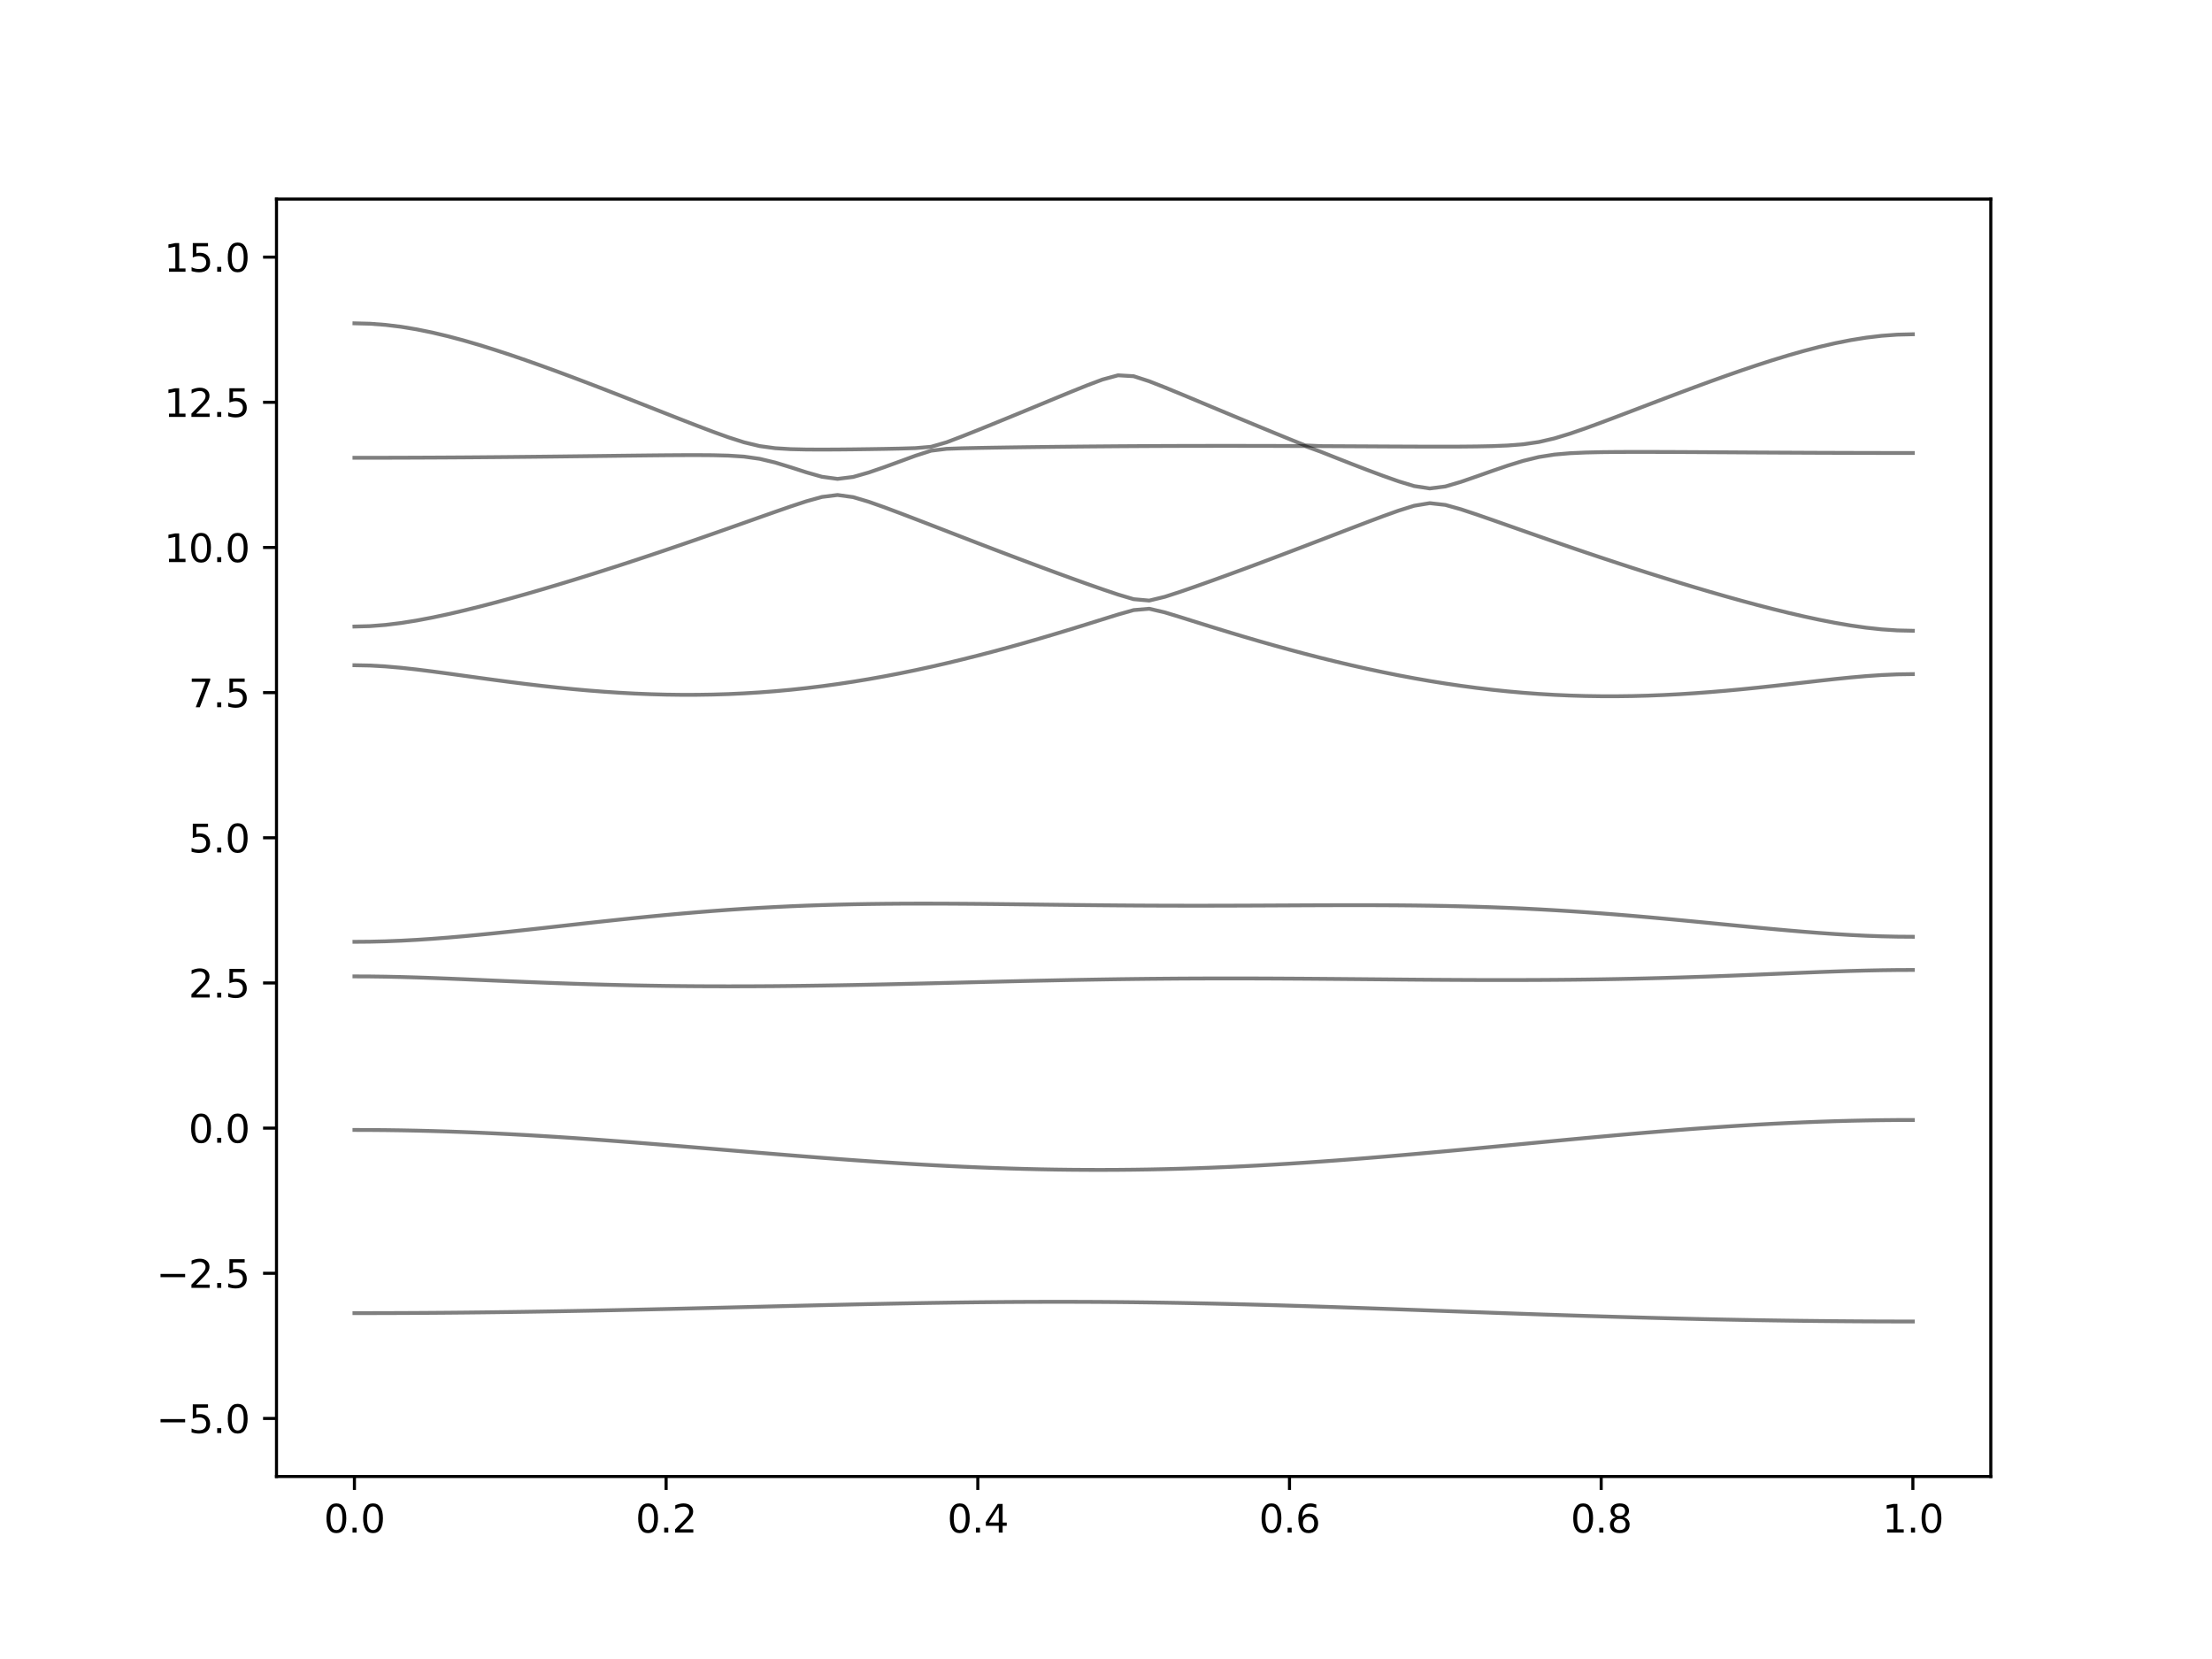 <?xml version="1.0" encoding="utf-8" standalone="no"?>
<!DOCTYPE svg PUBLIC "-//W3C//DTD SVG 1.1//EN"
  "http://www.w3.org/Graphics/SVG/1.1/DTD/svg11.dtd">
<svg xmlns:xlink="http://www.w3.org/1999/xlink" width="576pt" height="432pt" viewBox="0 0 576 432" xmlns="http://www.w3.org/2000/svg" version="1.1">
 <defs>
  <style type="text/css">*{stroke-linejoin: round; stroke-linecap: butt}</style>
 </defs>
 <g id="figure_1">
  <g id="patch_1">
   <path d="M 0 432 
L 576 432 
L 576 0 
L 0 0 
z
" style="fill: #ffffff"/>
  </g>
  <g id="axes_1">
   <g id="patch_2">
    <path d="M 72 384.48 
L 518.4 384.48 
L 518.4 51.84 
L 72 51.84 
z
" style="fill: #ffffff"/>
   </g>
   <g id="matplotlib.axis_1">
    <g id="xtick_1">
     <g id="line2d_1">
      <defs>
       <path id="m6e44f3522f" d="M 0 0 
L 0 3.5 
" style="stroke: #000000; stroke-width: 0.8"/>
      </defs>
      <g>
       <use xlink:href="#m6e44f3522f" x="92.291" y="384.48" style="stroke: #000000; stroke-width: 0.8"/>
      </g>
     </g>
     <g id="text_1">
      <!-- 0.0 -->
      <g transform="translate(84.339 399.078) scale(0.1 -0.1)">
       <defs>
        <path id="DejaVuSans-30" d="M 2034 4250 
Q 1547 4250 1301 3770 
Q 1056 3291 1056 2328 
Q 1056 1369 1301 889 
Q 1547 409 2034 409 
Q 2525 409 2770 889 
Q 3016 1369 3016 2328 
Q 3016 3291 2770 3770 
Q 2525 4250 2034 4250 
z
M 2034 4750 
Q 2819 4750 3233 4129 
Q 3647 3509 3647 2328 
Q 3647 1150 3233 529 
Q 2819 -91 2034 -91 
Q 1250 -91 836 529 
Q 422 1150 422 2328 
Q 422 3509 836 4129 
Q 1250 4750 2034 4750 
z
" transform="scale(0.016)"/>
        <path id="DejaVuSans-2e" d="M 684 794 
L 1344 794 
L 1344 0 
L 684 0 
L 684 794 
z
" transform="scale(0.016)"/>
       </defs>
       <use xlink:href="#DejaVuSans-30"/>
       <use xlink:href="#DejaVuSans-2e" x="63.623"/>
       <use xlink:href="#DejaVuSans-30" x="95.41"/>
      </g>
     </g>
    </g>
    <g id="xtick_2">
     <g id="line2d_2">
      <g>
       <use xlink:href="#m6e44f3522f" x="173.455" y="384.48" style="stroke: #000000; stroke-width: 0.8"/>
      </g>
     </g>
     <g id="text_2">
      <!-- 0.2 -->
      <g transform="translate(165.503 399.078) scale(0.1 -0.1)">
       <defs>
        <path id="DejaVuSans-32" d="M 1228 531 
L 3431 531 
L 3431 0 
L 469 0 
L 469 531 
Q 828 903 1448 1529 
Q 2069 2156 2228 2338 
Q 2531 2678 2651 2914 
Q 2772 3150 2772 3378 
Q 2772 3750 2511 3984 
Q 2250 4219 1831 4219 
Q 1534 4219 1204 4116 
Q 875 4013 500 3803 
L 500 4441 
Q 881 4594 1212 4672 
Q 1544 4750 1819 4750 
Q 2544 4750 2975 4387 
Q 3406 4025 3406 3419 
Q 3406 3131 3298 2873 
Q 3191 2616 2906 2266 
Q 2828 2175 2409 1742 
Q 1991 1309 1228 531 
z
" transform="scale(0.016)"/>
       </defs>
       <use xlink:href="#DejaVuSans-30"/>
       <use xlink:href="#DejaVuSans-2e" x="63.623"/>
       <use xlink:href="#DejaVuSans-32" x="95.41"/>
      </g>
     </g>
    </g>
    <g id="xtick_3">
     <g id="line2d_3">
      <g>
       <use xlink:href="#m6e44f3522f" x="254.618" y="384.48" style="stroke: #000000; stroke-width: 0.8"/>
      </g>
     </g>
     <g id="text_3">
      <!-- 0.4 -->
      <g transform="translate(246.667 399.078) scale(0.1 -0.1)">
       <defs>
        <path id="DejaVuSans-34" d="M 2419 4116 
L 825 1625 
L 2419 1625 
L 2419 4116 
z
M 2253 4666 
L 3047 4666 
L 3047 1625 
L 3713 1625 
L 3713 1100 
L 3047 1100 
L 3047 0 
L 2419 0 
L 2419 1100 
L 313 1100 
L 313 1709 
L 2253 4666 
z
" transform="scale(0.016)"/>
       </defs>
       <use xlink:href="#DejaVuSans-30"/>
       <use xlink:href="#DejaVuSans-2e" x="63.623"/>
       <use xlink:href="#DejaVuSans-34" x="95.41"/>
      </g>
     </g>
    </g>
    <g id="xtick_4">
     <g id="line2d_4">
      <g>
       <use xlink:href="#m6e44f3522f" x="335.782" y="384.48" style="stroke: #000000; stroke-width: 0.8"/>
      </g>
     </g>
     <g id="text_4">
      <!-- 0.6 -->
      <g transform="translate(327.83 399.078) scale(0.1 -0.1)">
       <defs>
        <path id="DejaVuSans-36" d="M 2113 2584 
Q 1688 2584 1439 2293 
Q 1191 2003 1191 1497 
Q 1191 994 1439 701 
Q 1688 409 2113 409 
Q 2538 409 2786 701 
Q 3034 994 3034 1497 
Q 3034 2003 2786 2293 
Q 2538 2584 2113 2584 
z
M 3366 4563 
L 3366 3988 
Q 3128 4100 2886 4159 
Q 2644 4219 2406 4219 
Q 1781 4219 1451 3797 
Q 1122 3375 1075 2522 
Q 1259 2794 1537 2939 
Q 1816 3084 2150 3084 
Q 2853 3084 3261 2657 
Q 3669 2231 3669 1497 
Q 3669 778 3244 343 
Q 2819 -91 2113 -91 
Q 1303 -91 875 529 
Q 447 1150 447 2328 
Q 447 3434 972 4092 
Q 1497 4750 2381 4750 
Q 2619 4750 2861 4703 
Q 3103 4656 3366 4563 
z
" transform="scale(0.016)"/>
       </defs>
       <use xlink:href="#DejaVuSans-30"/>
       <use xlink:href="#DejaVuSans-2e" x="63.623"/>
       <use xlink:href="#DejaVuSans-36" x="95.41"/>
      </g>
     </g>
    </g>
    <g id="xtick_5">
     <g id="line2d_5">
      <g>
       <use xlink:href="#m6e44f3522f" x="416.945" y="384.48" style="stroke: #000000; stroke-width: 0.8"/>
      </g>
     </g>
     <g id="text_5">
      <!-- 0.8 -->
      <g transform="translate(408.994 399.078) scale(0.1 -0.1)">
       <defs>
        <path id="DejaVuSans-38" d="M 2034 2216 
Q 1584 2216 1326 1975 
Q 1069 1734 1069 1313 
Q 1069 891 1326 650 
Q 1584 409 2034 409 
Q 2484 409 2743 651 
Q 3003 894 3003 1313 
Q 3003 1734 2745 1975 
Q 2488 2216 2034 2216 
z
M 1403 2484 
Q 997 2584 770 2862 
Q 544 3141 544 3541 
Q 544 4100 942 4425 
Q 1341 4750 2034 4750 
Q 2731 4750 3128 4425 
Q 3525 4100 3525 3541 
Q 3525 3141 3298 2862 
Q 3072 2584 2669 2484 
Q 3125 2378 3379 2068 
Q 3634 1759 3634 1313 
Q 3634 634 3220 271 
Q 2806 -91 2034 -91 
Q 1263 -91 848 271 
Q 434 634 434 1313 
Q 434 1759 690 2068 
Q 947 2378 1403 2484 
z
M 1172 3481 
Q 1172 3119 1398 2916 
Q 1625 2713 2034 2713 
Q 2441 2713 2670 2916 
Q 2900 3119 2900 3481 
Q 2900 3844 2670 4047 
Q 2441 4250 2034 4250 
Q 1625 4250 1398 4047 
Q 1172 3844 1172 3481 
z
" transform="scale(0.016)"/>
       </defs>
       <use xlink:href="#DejaVuSans-30"/>
       <use xlink:href="#DejaVuSans-2e" x="63.623"/>
       <use xlink:href="#DejaVuSans-38" x="95.41"/>
      </g>
     </g>
    </g>
    <g id="xtick_6">
     <g id="line2d_6">
      <g>
       <use xlink:href="#m6e44f3522f" x="498.109" y="384.48" style="stroke: #000000; stroke-width: 0.8"/>
      </g>
     </g>
     <g id="text_6">
      <!-- 1.0 -->
      <g transform="translate(490.158 399.078) scale(0.1 -0.1)">
       <defs>
        <path id="DejaVuSans-31" d="M 794 531 
L 1825 531 
L 1825 4091 
L 703 3866 
L 703 4441 
L 1819 4666 
L 2450 4666 
L 2450 531 
L 3481 531 
L 3481 0 
L 794 0 
L 794 531 
z
" transform="scale(0.016)"/>
       </defs>
       <use xlink:href="#DejaVuSans-31"/>
       <use xlink:href="#DejaVuSans-2e" x="63.623"/>
       <use xlink:href="#DejaVuSans-30" x="95.41"/>
      </g>
     </g>
    </g>
   </g>
   <g id="matplotlib.axis_2">
    <g id="ytick_1">
     <g id="line2d_7">
      <defs>
       <path id="macec3f6801" d="M 0 0 
L -3.5 0 
" style="stroke: #000000; stroke-width: 0.8"/>
      </defs>
      <g>
       <use xlink:href="#macec3f6801" x="72" y="369.36" style="stroke: #000000; stroke-width: 0.8"/>
      </g>
     </g>
     <g id="text_7">
      <!-- −5.0 -->
      <g transform="translate(40.717 373.159) scale(0.1 -0.1)">
       <defs>
        <path id="DejaVuSans-2212" d="M 678 2272 
L 4684 2272 
L 4684 1741 
L 678 1741 
L 678 2272 
z
" transform="scale(0.016)"/>
        <path id="DejaVuSans-35" d="M 691 4666 
L 3169 4666 
L 3169 4134 
L 1269 4134 
L 1269 2991 
Q 1406 3038 1543 3061 
Q 1681 3084 1819 3084 
Q 2600 3084 3056 2656 
Q 3513 2228 3513 1497 
Q 3513 744 3044 326 
Q 2575 -91 1722 -91 
Q 1428 -91 1123 -41 
Q 819 9 494 109 
L 494 744 
Q 775 591 1075 516 
Q 1375 441 1709 441 
Q 2250 441 2565 725 
Q 2881 1009 2881 1497 
Q 2881 1984 2565 2268 
Q 2250 2553 1709 2553 
Q 1456 2553 1204 2497 
Q 953 2441 691 2322 
L 691 4666 
z
" transform="scale(0.016)"/>
       </defs>
       <use xlink:href="#DejaVuSans-2212"/>
       <use xlink:href="#DejaVuSans-35" x="83.789"/>
       <use xlink:href="#DejaVuSans-2e" x="147.412"/>
       <use xlink:href="#DejaVuSans-30" x="179.199"/>
      </g>
     </g>
    </g>
    <g id="ytick_2">
     <g id="line2d_8">
      <g>
       <use xlink:href="#macec3f6801" x="72" y="331.56" style="stroke: #000000; stroke-width: 0.8"/>
      </g>
     </g>
     <g id="text_8">
      <!-- −2.5 -->
      <g transform="translate(40.717 335.359) scale(0.1 -0.1)">
       <use xlink:href="#DejaVuSans-2212"/>
       <use xlink:href="#DejaVuSans-32" x="83.789"/>
       <use xlink:href="#DejaVuSans-2e" x="147.412"/>
       <use xlink:href="#DejaVuSans-35" x="179.199"/>
      </g>
     </g>
    </g>
    <g id="ytick_3">
     <g id="line2d_9">
      <g>
       <use xlink:href="#macec3f6801" x="72" y="293.76" style="stroke: #000000; stroke-width: 0.8"/>
      </g>
     </g>
     <g id="text_9">
      <!-- 0.0 -->
      <g transform="translate(49.097 297.559) scale(0.1 -0.1)">
       <use xlink:href="#DejaVuSans-30"/>
       <use xlink:href="#DejaVuSans-2e" x="63.623"/>
       <use xlink:href="#DejaVuSans-30" x="95.41"/>
      </g>
     </g>
    </g>
    <g id="ytick_4">
     <g id="line2d_10">
      <g>
       <use xlink:href="#macec3f6801" x="72" y="255.96" style="stroke: #000000; stroke-width: 0.8"/>
      </g>
     </g>
     <g id="text_10">
      <!-- 2.5 -->
      <g transform="translate(49.097 259.759) scale(0.1 -0.1)">
       <use xlink:href="#DejaVuSans-32"/>
       <use xlink:href="#DejaVuSans-2e" x="63.623"/>
       <use xlink:href="#DejaVuSans-35" x="95.41"/>
      </g>
     </g>
    </g>
    <g id="ytick_5">
     <g id="line2d_11">
      <g>
       <use xlink:href="#macec3f6801" x="72" y="218.16" style="stroke: #000000; stroke-width: 0.8"/>
      </g>
     </g>
     <g id="text_11">
      <!-- 5.0 -->
      <g transform="translate(49.097 221.959) scale(0.1 -0.1)">
       <use xlink:href="#DejaVuSans-35"/>
       <use xlink:href="#DejaVuSans-2e" x="63.623"/>
       <use xlink:href="#DejaVuSans-30" x="95.41"/>
      </g>
     </g>
    </g>
    <g id="ytick_6">
     <g id="line2d_12">
      <g>
       <use xlink:href="#macec3f6801" x="72" y="180.36" style="stroke: #000000; stroke-width: 0.8"/>
      </g>
     </g>
     <g id="text_12">
      <!-- 7.5 -->
      <g transform="translate(49.097 184.159) scale(0.1 -0.1)">
       <defs>
        <path id="DejaVuSans-37" d="M 525 4666 
L 3525 4666 
L 3525 4397 
L 1831 0 
L 1172 0 
L 2766 4134 
L 525 4134 
L 525 4666 
z
" transform="scale(0.016)"/>
       </defs>
       <use xlink:href="#DejaVuSans-37"/>
       <use xlink:href="#DejaVuSans-2e" x="63.623"/>
       <use xlink:href="#DejaVuSans-35" x="95.41"/>
      </g>
     </g>
    </g>
    <g id="ytick_7">
     <g id="line2d_13">
      <g>
       <use xlink:href="#macec3f6801" x="72" y="142.56" style="stroke: #000000; stroke-width: 0.8"/>
      </g>
     </g>
     <g id="text_13">
      <!-- 10.0 -->
      <g transform="translate(42.734 146.359) scale(0.1 -0.1)">
       <use xlink:href="#DejaVuSans-31"/>
       <use xlink:href="#DejaVuSans-30" x="63.623"/>
       <use xlink:href="#DejaVuSans-2e" x="127.246"/>
       <use xlink:href="#DejaVuSans-30" x="159.033"/>
      </g>
     </g>
    </g>
    <g id="ytick_8">
     <g id="line2d_14">
      <g>
       <use xlink:href="#macec3f6801" x="72" y="104.76" style="stroke: #000000; stroke-width: 0.8"/>
      </g>
     </g>
     <g id="text_14">
      <!-- 12.5 -->
      <g transform="translate(42.734 108.559) scale(0.1 -0.1)">
       <use xlink:href="#DejaVuSans-31"/>
       <use xlink:href="#DejaVuSans-32" x="63.623"/>
       <use xlink:href="#DejaVuSans-2e" x="127.246"/>
       <use xlink:href="#DejaVuSans-35" x="159.033"/>
      </g>
     </g>
    </g>
    <g id="ytick_9">
     <g id="line2d_15">
      <g>
       <use xlink:href="#macec3f6801" x="72" y="66.96" style="stroke: #000000; stroke-width: 0.8"/>
      </g>
     </g>
     <g id="text_15">
      <!-- 15.0 -->
      <g transform="translate(42.734 70.759) scale(0.1 -0.1)">
       <use xlink:href="#DejaVuSans-31"/>
       <use xlink:href="#DejaVuSans-35" x="63.623"/>
       <use xlink:href="#DejaVuSans-2e" x="127.246"/>
       <use xlink:href="#DejaVuSans-30" x="159.033"/>
      </g>
     </g>
    </g>
   </g>
   <g id="line2d_16">
    <path d="M 92.291 341.935 
L 96.349 341.932 
L 100.407 341.923 
L 104.465 341.908 
L 108.524 341.888 
L 112.582 341.861 
L 116.64 341.83 
L 120.698 341.792 
L 124.756 341.748 
L 128.815 341.699 
L 132.873 341.647 
L 136.931 341.588 
L 140.989 341.523 
L 145.047 341.455 
L 149.105 341.382 
L 153.164 341.305 
L 157.222 341.223 
L 161.28 341.139 
L 165.338 341.049 
L 169.396 340.959 
L 173.455 340.863 
L 177.513 340.767 
L 181.571 340.668 
L 185.629 340.568 
L 189.687 340.467 
L 193.745 340.366 
L 197.804 340.263 
L 201.862 340.16 
L 205.92 340.06 
L 209.978 339.959 
L 214.036 339.862 
L 218.095 339.766 
L 222.153 339.673 
L 226.211 339.584 
L 230.269 339.5 
L 234.327 339.419 
L 238.385 339.344 
L 242.444 339.274 
L 246.502 339.212 
L 250.56 339.155 
L 254.618 339.106 
L 258.676 339.066 
L 262.735 339.032 
L 266.793 339.01 
L 270.851 338.995 
L 274.909 338.988 
L 278.967 338.991 
L 283.025 339.004 
L 287.084 339.026 
L 291.142 339.058 
L 295.2 339.1 
L 299.258 339.152 
L 303.316 339.211 
L 307.375 339.28 
L 311.433 339.359 
L 315.491 339.445 
L 319.549 339.539 
L 323.607 339.64 
L 327.665 339.749 
L 331.724 339.864 
L 335.782 339.985 
L 339.84 340.11 
L 343.898 340.242 
L 347.956 340.376 
L 352.015 340.516 
L 356.073 340.658 
L 360.131 340.801 
L 364.189 340.948 
L 368.247 341.095 
L 372.305 341.243 
L 376.364 341.391 
L 380.422 341.539 
L 384.48 341.687 
L 388.538 341.834 
L 392.596 341.978 
L 396.655 342.12 
L 400.713 342.26 
L 404.771 342.397 
L 408.829 342.531 
L 412.887 342.661 
L 416.945 342.787 
L 421.004 342.908 
L 425.062 343.025 
L 429.12 343.137 
L 433.178 343.245 
L 437.236 343.346 
L 441.295 343.443 
L 445.353 343.534 
L 449.411 343.617 
L 453.469 343.695 
L 457.527 343.768 
L 461.585 343.833 
L 465.644 343.892 
L 469.702 343.945 
L 473.76 343.99 
L 477.818 344.028 
L 481.876 344.06 
L 485.935 344.085 
L 489.993 344.102 
L 494.051 344.113 
L 498.109 344.117 
" clip-path="url(#p3821767952)" style="fill: none; stroke: #000000; stroke-opacity: 0.5; stroke-linecap: square"/>
   </g>
   <g id="line2d_17">
    <path d="M 92.291 294.233 
L 96.349 294.245 
L 100.407 294.279 
L 104.465 294.336 
L 108.524 294.416 
L 112.582 294.519 
L 116.64 294.643 
L 120.698 294.788 
L 124.756 294.953 
L 128.815 295.137 
L 132.873 295.342 
L 136.931 295.562 
L 140.989 295.801 
L 145.047 296.054 
L 149.105 296.323 
L 153.164 296.604 
L 157.222 296.897 
L 161.28 297.201 
L 165.338 297.514 
L 169.396 297.835 
L 173.455 298.163 
L 177.513 298.496 
L 181.571 298.833 
L 185.629 299.171 
L 189.687 299.51 
L 193.745 299.849 
L 197.804 300.186 
L 201.862 300.52 
L 205.92 300.85 
L 209.978 301.172 
L 214.036 301.488 
L 218.095 301.795 
L 222.153 302.093 
L 226.211 302.378 
L 230.269 302.652 
L 234.327 302.912 
L 238.385 303.157 
L 242.444 303.387 
L 246.502 303.6 
L 250.56 303.795 
L 254.618 303.972 
L 258.676 304.129 
L 262.735 304.267 
L 266.793 304.383 
L 270.851 304.479 
L 274.909 304.553 
L 278.967 304.604 
L 283.025 304.633 
L 287.084 304.639 
L 291.142 304.622 
L 295.2 304.583 
L 299.258 304.522 
L 303.316 304.438 
L 307.375 304.332 
L 311.433 304.203 
L 315.491 304.054 
L 319.549 303.884 
L 323.607 303.694 
L 327.665 303.485 
L 331.724 303.257 
L 335.782 303.01 
L 339.84 302.749 
L 343.898 302.469 
L 347.956 302.176 
L 352.015 301.867 
L 356.073 301.547 
L 360.131 301.213 
L 364.189 300.869 
L 368.247 300.516 
L 372.305 300.154 
L 376.364 299.784 
L 380.422 299.409 
L 384.48 299.028 
L 388.538 298.644 
L 392.596 298.258 
L 396.655 297.871 
L 400.713 297.484 
L 404.771 297.098 
L 408.829 296.716 
L 412.887 296.338 
L 416.945 295.964 
L 421.004 295.6 
L 425.062 295.243 
L 429.12 294.896 
L 433.178 294.56 
L 437.236 294.236 
L 441.295 293.926 
L 445.353 293.633 
L 449.411 293.355 
L 453.469 293.093 
L 457.527 292.851 
L 461.585 292.629 
L 465.644 292.428 
L 469.702 292.246 
L 473.76 292.089 
L 477.818 291.955 
L 481.876 291.843 
L 485.935 291.757 
L 489.993 291.693 
L 494.051 291.655 
L 498.109 291.643 
" clip-path="url(#p3821767952)" style="fill: none; stroke: #000000; stroke-opacity: 0.5; stroke-linecap: square"/>
   </g>
   <g id="line2d_18">
    <path d="M 92.291 254.25 
L 96.349 254.268 
L 100.407 254.323 
L 104.465 254.41 
L 108.524 254.528 
L 112.582 254.667 
L 116.64 254.824 
L 120.698 254.992 
L 124.756 255.168 
L 128.815 255.345 
L 132.873 255.52 
L 136.931 255.691 
L 140.989 255.854 
L 145.047 256.008 
L 149.105 256.152 
L 153.164 256.282 
L 157.222 256.4 
L 161.28 256.504 
L 165.338 256.594 
L 169.396 256.669 
L 173.455 256.731 
L 177.513 256.778 
L 181.571 256.811 
L 185.629 256.831 
L 189.687 256.837 
L 193.745 256.832 
L 197.804 256.814 
L 201.862 256.786 
L 205.92 256.746 
L 209.978 256.696 
L 214.036 256.637 
L 218.095 256.571 
L 222.153 256.497 
L 226.211 256.415 
L 230.269 256.329 
L 234.327 256.237 
L 238.385 256.141 
L 242.444 256.045 
L 246.502 255.943 
L 250.56 255.844 
L 254.618 255.742 
L 258.676 255.642 
L 262.735 255.544 
L 266.793 255.449 
L 270.851 255.358 
L 274.909 255.272 
L 278.967 255.19 
L 283.025 255.115 
L 287.084 255.047 
L 291.142 254.985 
L 295.2 254.932 
L 299.258 254.885 
L 303.316 254.849 
L 307.375 254.818 
L 311.433 254.799 
L 315.491 254.785 
L 319.549 254.781 
L 323.607 254.784 
L 327.665 254.793 
L 331.724 254.809 
L 335.782 254.831 
L 339.84 254.856 
L 343.898 254.886 
L 347.956 254.92 
L 352.015 254.955 
L 356.073 254.991 
L 360.131 255.027 
L 364.189 255.062 
L 368.247 255.097 
L 372.305 255.127 
L 376.364 255.153 
L 380.422 255.175 
L 384.48 255.192 
L 388.538 255.201 
L 392.596 255.202 
L 396.655 255.195 
L 400.713 255.18 
L 404.771 255.154 
L 408.829 255.118 
L 412.887 255.071 
L 416.945 255.012 
L 421.004 254.941 
L 425.062 254.858 
L 429.12 254.762 
L 433.178 254.655 
L 437.236 254.536 
L 441.295 254.404 
L 445.353 254.264 
L 449.411 254.112 
L 453.469 253.952 
L 457.527 253.787 
L 461.585 253.618 
L 465.644 253.447 
L 469.702 253.279 
L 473.76 253.117 
L 477.818 252.969 
L 481.876 252.836 
L 485.935 252.726 
L 489.993 252.643 
L 494.051 252.59 
L 498.109 252.573 
" clip-path="url(#p3821767952)" style="fill: none; stroke: #000000; stroke-opacity: 0.5; stroke-linecap: square"/>
   </g>
   <g id="line2d_19">
    <path d="M 92.291 245.246 
L 96.349 245.211 
L 100.407 245.113 
L 104.465 244.951 
L 108.524 244.732 
L 112.582 244.463 
L 116.64 244.148 
L 120.698 243.797 
L 124.756 243.416 
L 128.815 243.011 
L 132.873 242.586 
L 136.931 242.148 
L 140.989 241.7 
L 145.047 241.248 
L 149.105 240.795 
L 153.164 240.346 
L 157.222 239.903 
L 161.28 239.469 
L 165.338 239.048 
L 169.396 238.643 
L 173.455 238.254 
L 177.513 237.887 
L 181.571 237.541 
L 185.629 237.217 
L 189.687 236.919 
L 193.745 236.647 
L 197.804 236.401 
L 201.862 236.182 
L 205.92 235.988 
L 209.978 235.82 
L 214.036 235.68 
L 218.095 235.563 
L 222.153 235.469 
L 226.211 235.398 
L 230.269 235.347 
L 234.327 235.315 
L 238.385 235.3 
L 242.444 235.3 
L 246.502 235.312 
L 250.56 235.336 
L 254.618 235.368 
L 258.676 235.407 
L 262.735 235.453 
L 266.793 235.5 
L 270.851 235.55 
L 274.909 235.598 
L 278.967 235.645 
L 283.025 235.689 
L 287.084 235.728 
L 291.142 235.763 
L 295.2 235.791 
L 299.258 235.814 
L 303.316 235.829 
L 307.375 235.838 
L 311.433 235.841 
L 315.491 235.838 
L 319.549 235.829 
L 323.607 235.816 
L 327.665 235.799 
L 331.724 235.779 
L 335.782 235.76 
L 339.84 235.74 
L 343.898 235.723 
L 347.956 235.711 
L 352.015 235.705 
L 356.073 235.707 
L 360.131 235.719 
L 364.189 235.745 
L 368.247 235.782 
L 372.305 235.837 
L 376.364 235.909 
L 380.422 236.002 
L 384.48 236.113 
L 388.538 236.248 
L 392.596 236.404 
L 396.655 236.584 
L 400.713 236.788 
L 404.771 237.016 
L 408.829 237.267 
L 412.887 237.541 
L 416.945 237.836 
L 421.004 238.152 
L 425.062 238.486 
L 429.12 238.838 
L 433.178 239.204 
L 437.236 239.581 
L 441.295 239.968 
L 445.353 240.361 
L 449.411 240.757 
L 453.469 241.15 
L 457.527 241.539 
L 461.585 241.917 
L 465.644 242.281 
L 469.702 242.623 
L 473.76 242.939 
L 477.818 243.221 
L 481.876 243.466 
L 485.935 243.664 
L 489.993 243.811 
L 494.051 243.902 
L 498.109 243.932 
" clip-path="url(#p3821767952)" style="fill: none; stroke: #000000; stroke-opacity: 0.5; stroke-linecap: square"/>
   </g>
   <g id="line2d_20">
    <path d="M 92.291 173.223 
L 96.349 173.303 
L 100.407 173.535 
L 104.465 173.89 
L 108.524 174.336 
L 112.582 174.844 
L 116.64 175.387 
L 120.698 175.948 
L 124.756 176.509 
L 128.815 177.061 
L 132.873 177.596 
L 136.931 178.106 
L 140.989 178.585 
L 145.047 179.029 
L 149.105 179.435 
L 153.164 179.798 
L 157.222 180.115 
L 161.28 180.384 
L 165.338 180.603 
L 169.396 180.768 
L 173.455 180.879 
L 177.513 180.932 
L 181.571 180.925 
L 185.629 180.86 
L 189.687 180.735 
L 193.745 180.547 
L 197.804 180.298 
L 201.862 179.987 
L 205.92 179.613 
L 209.978 179.178 
L 214.036 178.683 
L 218.095 178.128 
L 222.153 177.514 
L 226.211 176.845 
L 230.269 176.119 
L 234.327 175.339 
L 238.385 174.509 
L 242.444 173.627 
L 246.502 172.699 
L 250.56 171.723 
L 254.618 170.706 
L 258.676 169.646 
L 262.735 168.547 
L 266.793 167.411 
L 270.851 166.239 
L 274.909 165.037 
L 278.967 163.805 
L 283.025 162.55 
L 287.084 161.279 
L 291.142 160.016 
L 295.2 158.867 
L 299.258 158.519 
L 303.316 159.464 
L 307.375 160.702 
L 311.433 161.977 
L 315.491 163.243 
L 319.549 164.489 
L 323.607 165.707 
L 327.665 166.897 
L 331.724 168.054 
L 335.782 169.174 
L 339.84 170.258 
L 343.898 171.302 
L 347.956 172.304 
L 352.015 173.263 
L 356.073 174.174 
L 360.131 175.039 
L 364.189 175.856 
L 368.247 176.619 
L 372.305 177.33 
L 376.364 177.986 
L 380.422 178.585 
L 384.48 179.126 
L 388.538 179.61 
L 392.596 180.032 
L 396.655 180.395 
L 400.713 180.697 
L 404.771 180.938 
L 408.829 181.118 
L 412.887 181.238 
L 416.945 181.299 
L 421.004 181.302 
L 425.062 181.249 
L 429.12 181.14 
L 433.178 180.98 
L 437.236 180.77 
L 441.295 180.511 
L 445.353 180.209 
L 449.411 179.866 
L 453.469 179.488 
L 457.527 179.078 
L 461.585 178.642 
L 465.644 178.189 
L 469.702 177.728 
L 473.76 177.268 
L 477.818 176.823 
L 481.876 176.414 
L 485.935 176.057 
L 489.993 175.777 
L 494.051 175.599 
L 498.109 175.537 
" clip-path="url(#p3821767952)" style="fill: none; stroke: #000000; stroke-opacity: 0.5; stroke-linecap: square"/>
   </g>
   <g id="line2d_21">
    <path d="M 92.291 163.15 
L 96.349 163.042 
L 100.407 162.724 
L 104.465 162.224 
L 108.524 161.575 
L 112.582 160.805 
L 116.64 159.94 
L 120.698 158.998 
L 124.756 157.996 
L 128.815 156.939 
L 132.873 155.838 
L 136.931 154.7 
L 140.989 153.525 
L 145.047 152.32 
L 149.105 151.088 
L 153.164 149.828 
L 157.222 148.544 
L 161.28 147.238 
L 165.338 145.911 
L 169.396 144.563 
L 173.455 143.198 
L 177.513 141.815 
L 181.571 140.417 
L 185.629 139.004 
L 189.687 137.579 
L 193.745 136.148 
L 197.804 134.71 
L 201.862 133.278 
L 205.92 131.87 
L 209.978 130.532 
L 214.036 129.401 
L 218.095 128.895 
L 222.153 129.451 
L 226.211 130.658 
L 230.269 132.091 
L 234.327 133.609 
L 238.385 135.162 
L 242.444 136.728 
L 246.502 138.301 
L 250.56 139.87 
L 254.618 141.435 
L 258.676 142.991 
L 262.735 144.536 
L 266.793 146.069 
L 270.851 147.587 
L 274.909 149.089 
L 278.967 150.569 
L 283.025 152.027 
L 287.084 153.451 
L 291.142 154.821 
L 295.2 156.027 
L 299.258 156.387 
L 303.316 155.406 
L 307.375 154.086 
L 311.433 152.683 
L 315.491 151.24 
L 319.549 149.771 
L 323.607 148.28 
L 327.665 146.772 
L 331.724 145.248 
L 335.782 143.712 
L 339.84 142.165 
L 343.898 140.611 
L 347.956 139.054 
L 352.015 137.495 
L 356.073 135.947 
L 360.131 134.424 
L 364.189 132.966 
L 368.247 131.695 
L 372.305 131.022 
L 376.364 131.48 
L 380.422 132.619 
L 384.48 133.964 
L 388.538 135.373 
L 392.596 136.801 
L 396.655 138.23 
L 400.713 139.652 
L 404.771 141.063 
L 408.829 142.462 
L 412.887 143.842 
L 416.945 145.206 
L 421.004 146.55 
L 425.062 147.875 
L 429.12 149.177 
L 433.178 150.454 
L 437.236 151.708 
L 441.295 152.935 
L 445.353 154.133 
L 449.411 155.299 
L 453.469 156.43 
L 457.527 157.521 
L 461.585 158.571 
L 465.644 159.568 
L 469.702 160.51 
L 473.76 161.384 
L 477.818 162.177 
L 481.876 162.871 
L 485.935 163.448 
L 489.993 163.884 
L 494.051 164.157 
L 498.109 164.25 
" clip-path="url(#p3821767952)" style="fill: none; stroke: #000000; stroke-opacity: 0.5; stroke-linecap: square"/>
   </g>
   <g id="line2d_22">
    <path d="M 92.291 119.206 
L 96.349 119.203 
L 100.407 119.197 
L 104.465 119.186 
L 108.524 119.171 
L 112.582 119.153 
L 116.64 119.13 
L 120.698 119.104 
L 124.756 119.074 
L 128.815 119.039 
L 132.873 119.003 
L 136.931 118.962 
L 140.989 118.92 
L 145.047 118.875 
L 149.105 118.826 
L 153.164 118.778 
L 157.222 118.728 
L 161.28 118.678 
L 165.338 118.63 
L 169.396 118.584 
L 173.455 118.545 
L 177.513 118.518 
L 181.571 118.509 
L 185.629 118.537 
L 189.687 118.642 
L 193.745 118.902 
L 197.804 119.473 
L 201.862 120.445 
L 205.92 121.687 
L 209.978 122.995 
L 214.036 124.151 
L 218.095 124.703 
L 222.153 124.198 
L 226.211 123.039 
L 230.269 121.645 
L 234.327 120.164 
L 238.385 118.67 
L 242.444 117.367 
L 246.502 116.87 
L 250.56 116.727 
L 254.618 116.641 
L 258.676 116.57 
L 262.735 116.507 
L 266.793 116.449 
L 270.851 116.398 
L 274.909 116.349 
L 278.967 116.306 
L 283.025 116.266 
L 287.084 116.232 
L 291.142 116.2 
L 295.2 116.174 
L 299.258 116.151 
L 303.316 116.133 
L 307.375 116.12 
L 311.433 116.111 
L 315.491 116.105 
L 319.549 116.103 
L 323.607 116.106 
L 327.665 116.112 
L 331.724 116.121 
L 335.782 116.135 
L 339.84 116.151 
L 343.898 117.62 
L 347.956 119.233 
L 352.015 120.825 
L 356.073 122.387 
L 360.131 123.903 
L 364.189 125.338 
L 368.247 126.572 
L 372.305 127.194 
L 376.364 126.676 
L 380.422 125.474 
L 384.48 124.074 
L 388.538 122.639 
L 392.596 121.25 
L 396.655 119.998 
L 400.713 119.008 
L 404.771 118.366 
L 408.829 118.014 
L 412.887 117.831 
L 416.945 117.739 
L 421.004 117.697 
L 425.062 117.68 
L 429.12 117.682 
L 433.178 117.692 
L 437.236 117.709 
L 441.295 117.73 
L 445.353 117.754 
L 449.411 117.778 
L 453.469 117.803 
L 457.527 117.827 
L 461.585 117.849 
L 465.644 117.869 
L 469.702 117.889 
L 473.76 117.907 
L 477.818 117.92 
L 481.876 117.933 
L 485.935 117.943 
L 489.993 117.951 
L 494.051 117.954 
L 498.109 117.955 
" clip-path="url(#p3821767952)" style="fill: none; stroke: #000000; stroke-opacity: 0.5; stroke-linecap: square"/>
   </g>
   <g id="line2d_23">
    <path d="M 92.291 84.192 
L 96.349 84.295 
L 100.407 84.601 
L 104.465 85.096 
L 108.524 85.768 
L 112.582 86.596 
L 116.64 87.559 
L 120.698 88.639 
L 124.756 89.818 
L 128.815 91.081 
L 132.873 92.413 
L 136.931 93.804 
L 140.989 95.243 
L 145.047 96.722 
L 149.105 98.236 
L 153.164 99.775 
L 157.222 101.337 
L 161.28 102.915 
L 165.338 104.506 
L 169.396 106.104 
L 173.455 107.704 
L 177.513 109.298 
L 181.571 110.875 
L 185.629 112.415 
L 189.687 113.879 
L 193.745 115.178 
L 197.804 116.156 
L 201.862 116.711 
L 205.92 116.957 
L 209.978 117.05 
L 214.036 117.069 
L 218.095 117.051 
L 222.153 117.012 
L 226.211 116.957 
L 230.269 116.891 
L 234.327 116.809 
L 238.385 116.688 
L 242.444 116.342 
L 246.502 115.167 
L 250.56 113.619 
L 254.618 112.004 
L 258.676 110.36 
L 262.735 108.7 
L 266.793 107.031 
L 270.851 105.353 
L 274.909 103.674 
L 278.967 102.004 
L 283.025 100.366 
L 287.084 98.833 
L 291.142 97.728 
L 295.2 97.965 
L 299.258 99.281 
L 303.316 100.877 
L 307.375 102.546 
L 311.433 104.24 
L 315.491 105.939 
L 319.549 107.636 
L 323.607 109.326 
L 327.665 111.009 
L 331.724 112.681 
L 335.782 114.342 
L 339.84 115.987 
L 343.898 116.167 
L 347.956 116.188 
L 352.015 116.209 
L 356.073 116.23 
L 360.131 116.253 
L 364.189 116.272 
L 368.247 116.289 
L 372.305 116.301 
L 376.364 116.303 
L 380.422 116.291 
L 384.48 116.251 
L 388.538 116.17 
L 392.596 116.005 
L 396.655 115.686 
L 400.713 115.096 
L 404.771 114.153 
L 408.829 112.92 
L 412.887 111.52 
L 416.945 110.034 
L 421.004 108.507 
L 425.062 106.961 
L 429.12 105.412 
L 433.178 103.866 
L 437.236 102.335 
L 441.295 100.821 
L 445.353 99.333 
L 449.411 97.877 
L 453.469 96.461 
L 457.527 95.094 
L 461.585 93.783 
L 465.644 92.543 
L 469.702 91.386 
L 473.76 90.328 
L 477.818 89.384 
L 481.876 88.577 
L 485.935 87.922 
L 489.993 87.439 
L 494.051 87.142 
L 498.109 87.041 
" clip-path="url(#p3821767952)" style="fill: none; stroke: #000000; stroke-opacity: 0.5; stroke-linecap: square"/>
   </g>
   <g id="patch_3">
    <path d="M 72 384.48 
L 72 51.84 
" style="fill: none; stroke: #000000; stroke-width: 0.8; stroke-linejoin: miter; stroke-linecap: square"/>
   </g>
   <g id="patch_4">
    <path d="M 518.4 384.48 
L 518.4 51.84 
" style="fill: none; stroke: #000000; stroke-width: 0.8; stroke-linejoin: miter; stroke-linecap: square"/>
   </g>
   <g id="patch_5">
    <path d="M 72 384.48 
L 518.4 384.48 
" style="fill: none; stroke: #000000; stroke-width: 0.8; stroke-linejoin: miter; stroke-linecap: square"/>
   </g>
   <g id="patch_6">
    <path d="M 72 51.84 
L 518.4 51.84 
" style="fill: none; stroke: #000000; stroke-width: 0.8; stroke-linejoin: miter; stroke-linecap: square"/>
   </g>
  </g>
 </g>
 <defs>
  <clipPath id="p3821767952">
   <rect x="72" y="51.84" width="446.4" height="332.64"/>
  </clipPath>
 </defs>
</svg>
